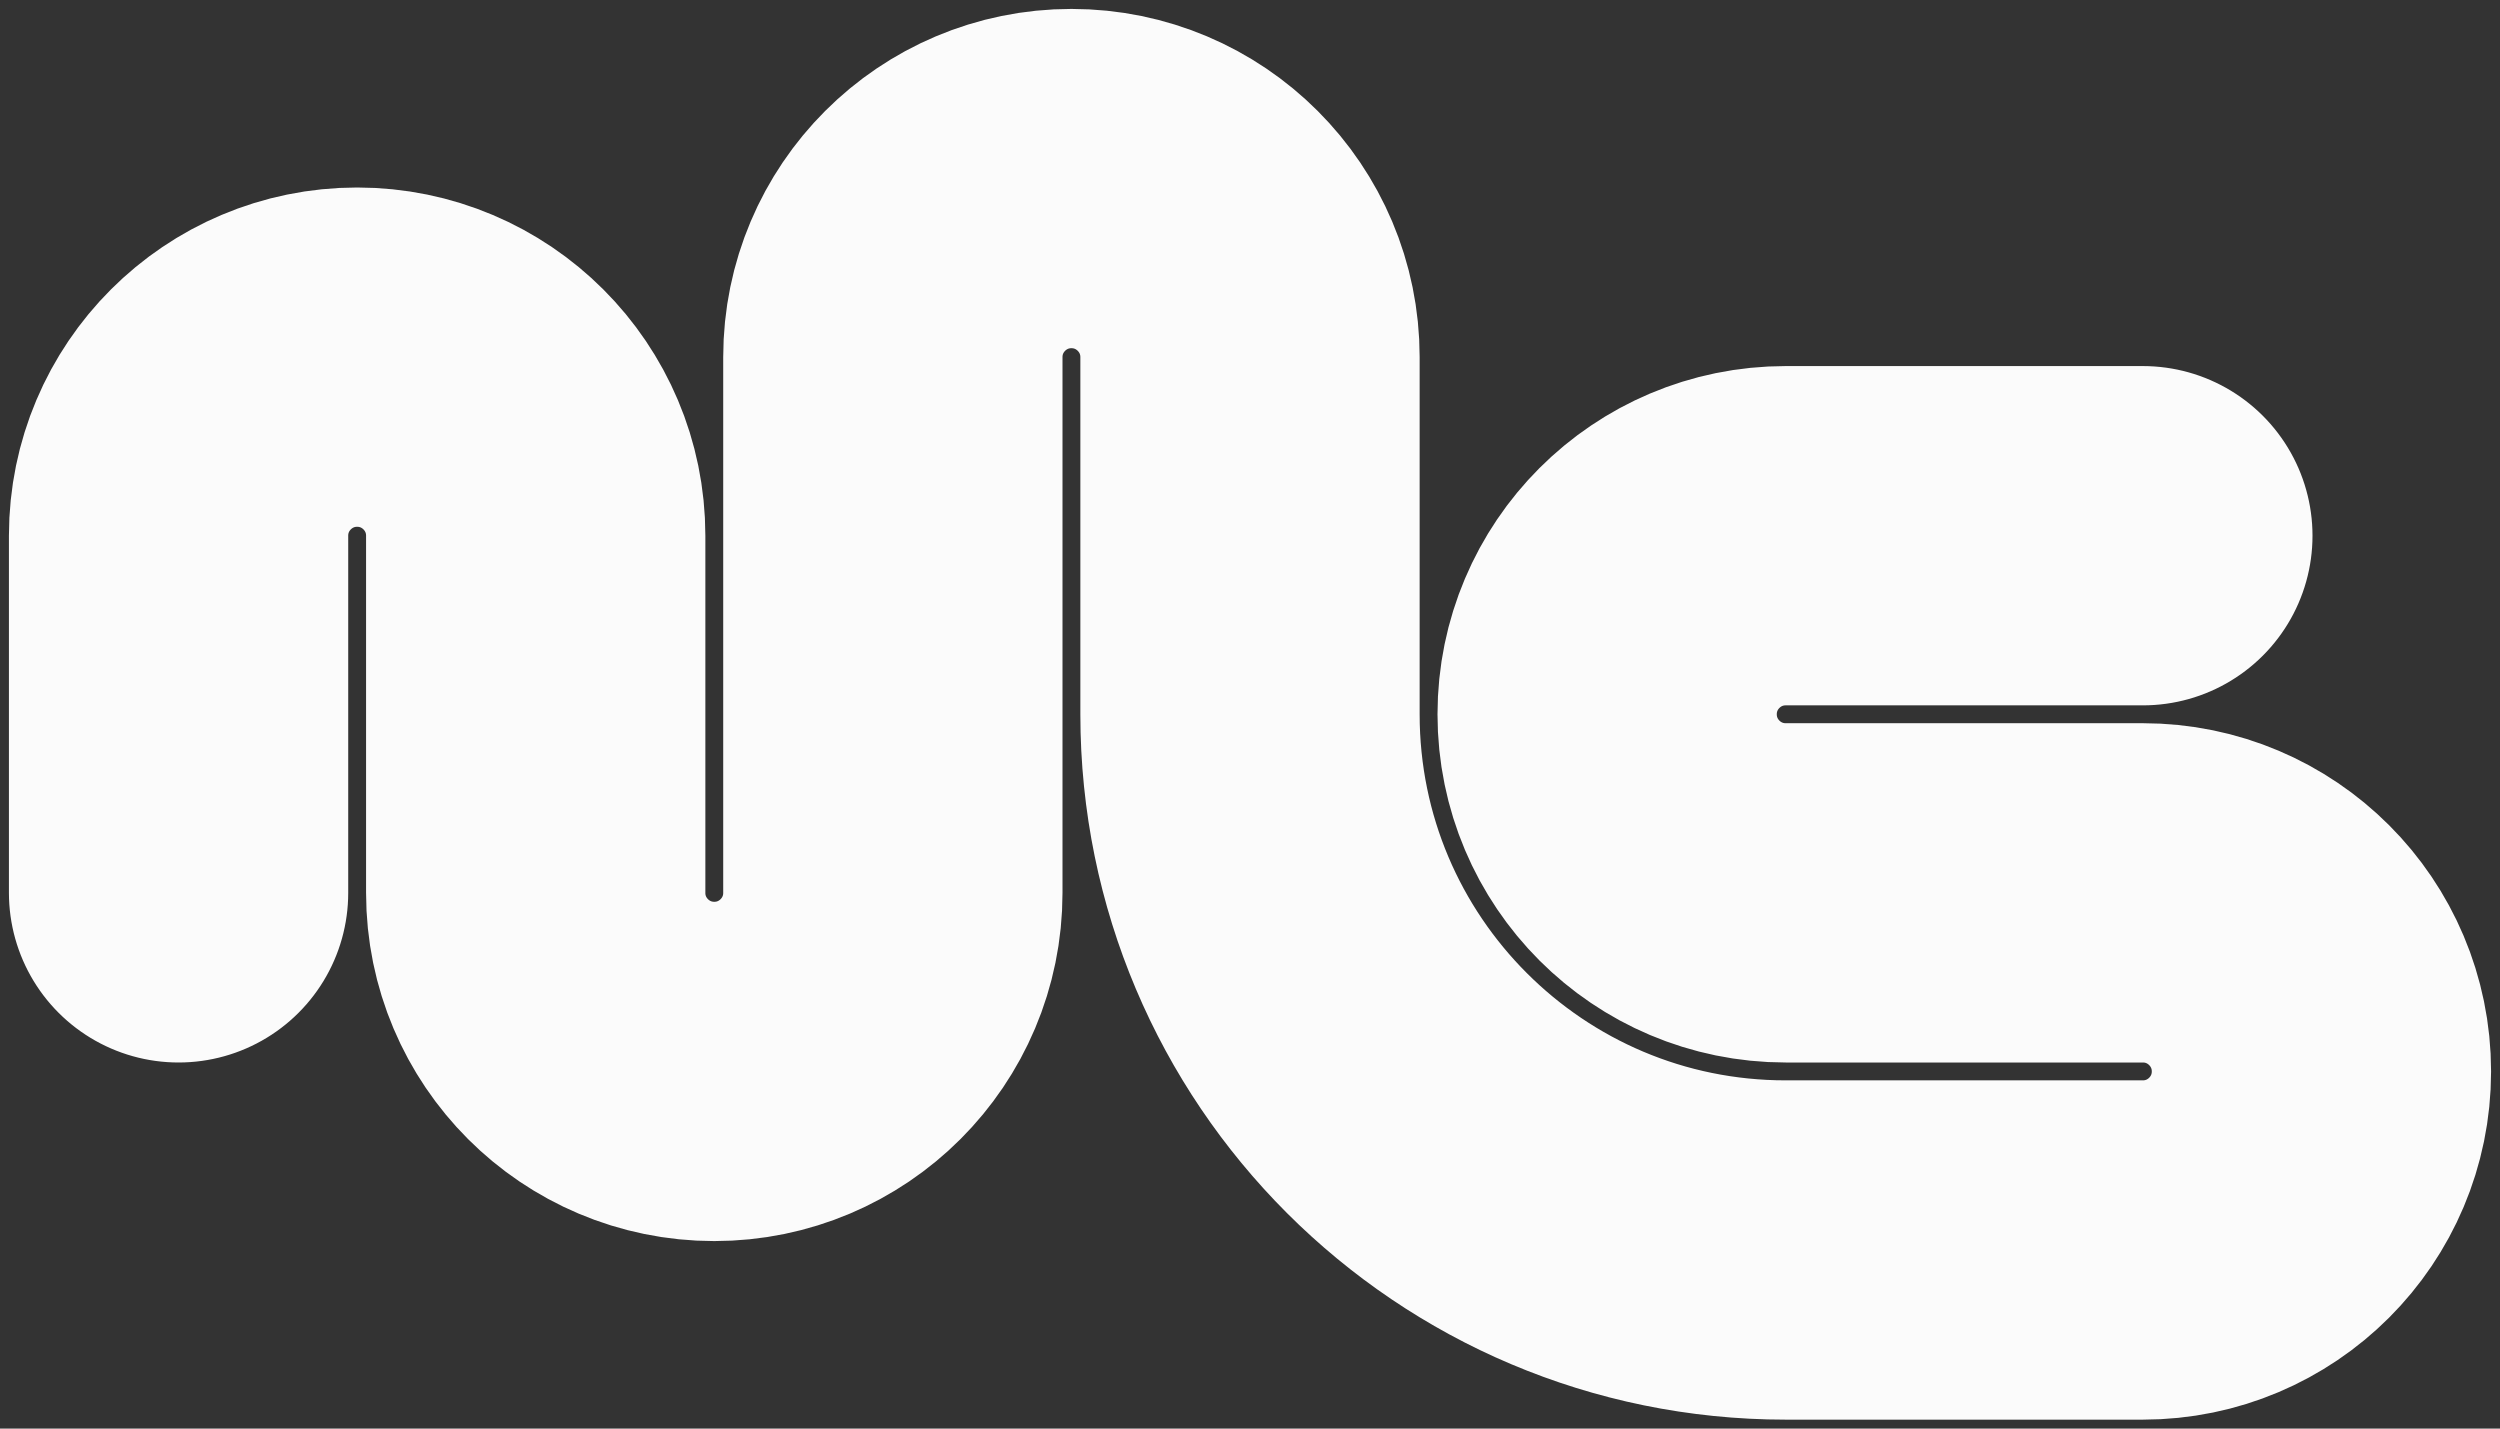 <?xml version="1.0" encoding="UTF-8"?>
<svg width="280px" height="160px" viewBox="0 0 280 160" version="1.1" xmlns="http://www.w3.org/2000/svg" xmlns:xlink="http://www.w3.org/1999/xlink">
    <rect x="0" y="0" width="280" height="160" fill="#333333" stroke="none"/>
    <title>Artboard Copy 11</title>
    <g id="Artboard-Copy-11" stroke="none" stroke-width="1" fill="none" fill-rule="evenodd" stroke-linecap="round" stroke-linejoin="round">
        <path d="M20,100 L20,60 C20,48.954 28.954,40 40,40 C51.046,40 60,48.954 60,60 L60,100 C60,111.046 68.954,120 80,120 C91.046,120 100,111.046 100,100 L100,40 C100,28.954 108.954,20 120,20 C131.046,20 140,28.954 140,40 L140,80 C140,113.137 166.863,140 200,140 L240,140 C251.046,140 260,131.046 260,120 C260,108.954 251.046,100 240,100 L200,100 C188.954,100 180,91.046 180,80 C180,68.954 188.954,60 200,60 L240,60 L240,60" id="Path-6-Copy-7" stroke="#FBFBFB" stroke-width="38"></path>
    </g>
</svg>